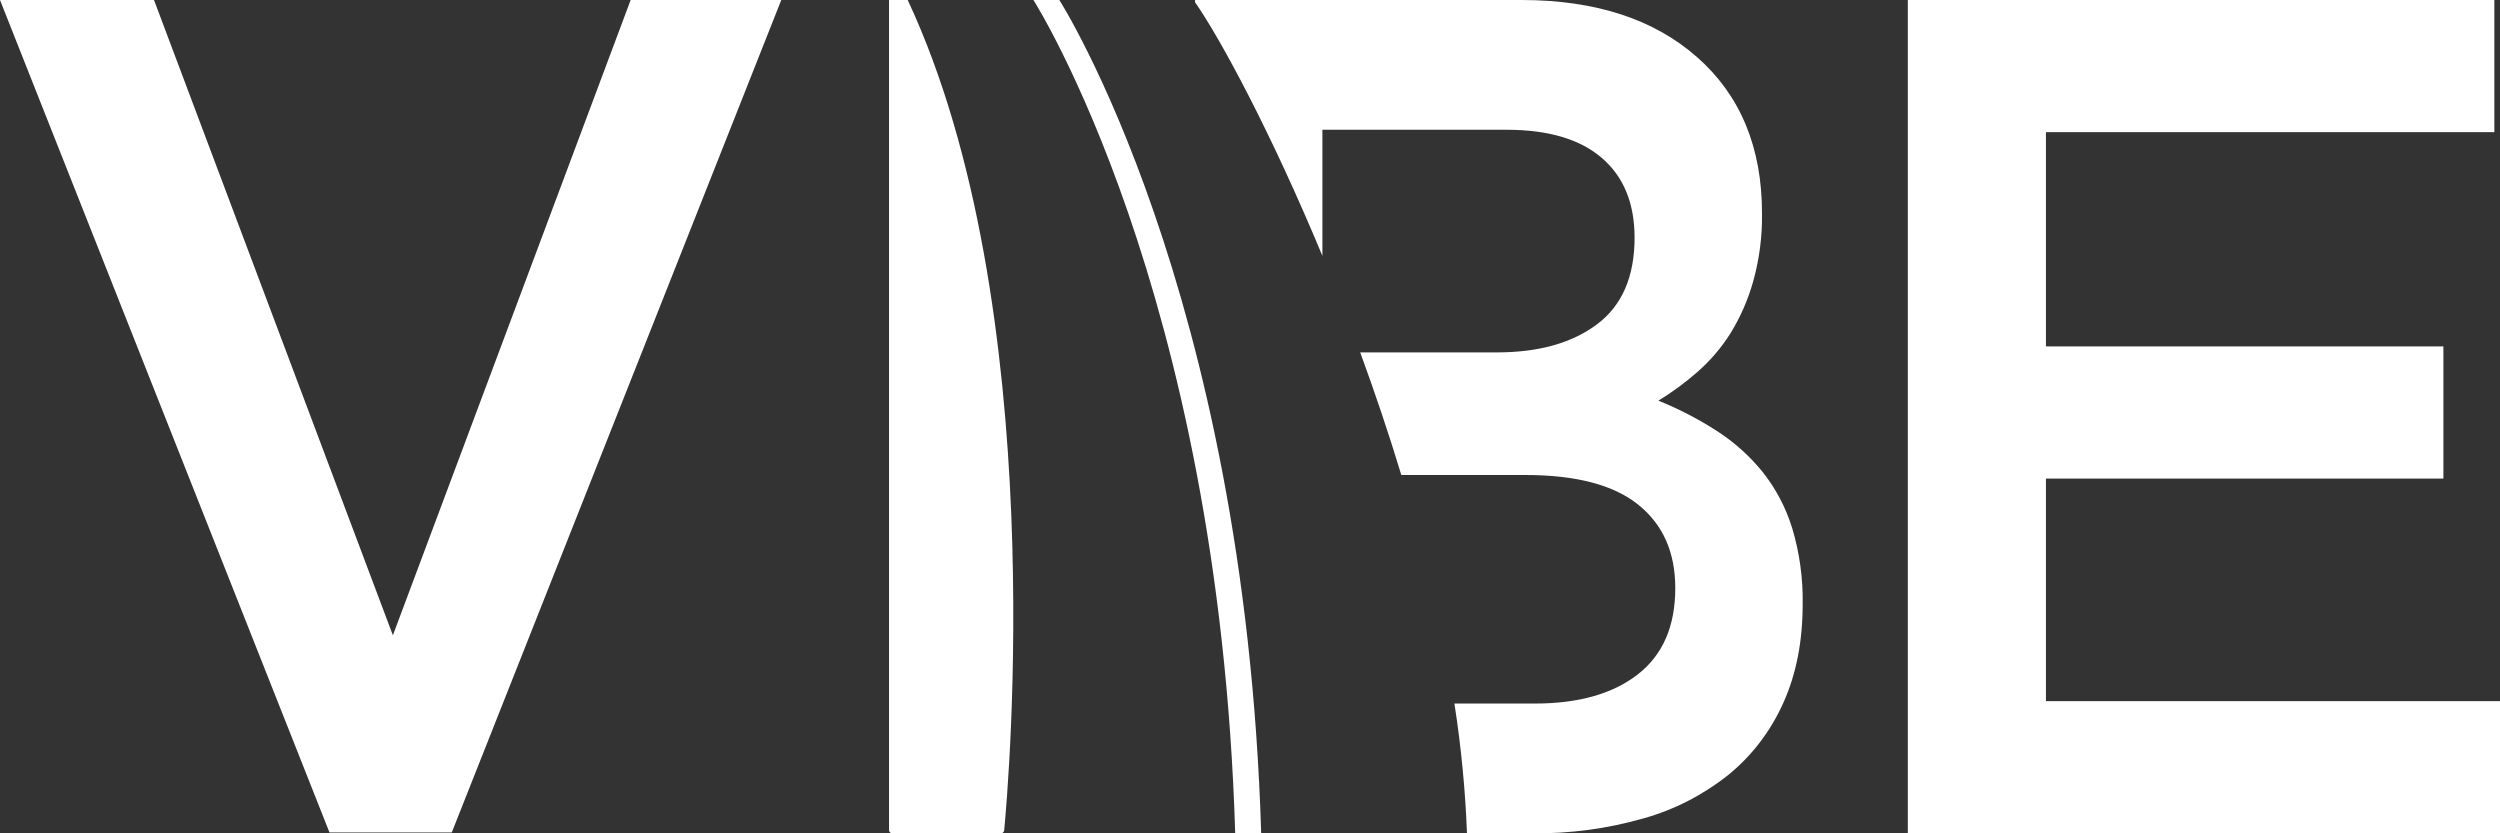 <svg width="72" height="24" viewBox="0 0 72 24" fill="none"
  xmlns="http://www.w3.org/2000/svg">
  <rect x="0" y="0" width="72" height="24" fill="#333333" stroke="none"/>
  <path d="M18.163 0H22.501L13.011 23.975H9.489L0 0H4.435L11.315 18.296L18.163 0Z" fill="white"/>
  <path d="M71.837 3.806H58.923V9.977H70.37V13.783H58.923V20.193H72V23.999H54.945V0H71.837V3.806Z" fill="white"/>
  <path d="M51.618 15.221C51.436 14.627 51.147 14.075 50.765 13.594C50.389 13.131 49.945 12.733 49.45 12.414C48.914 12.068 48.349 11.775 47.761 11.539C48.157 11.298 48.532 11.022 48.883 10.715C49.252 10.393 49.573 10.017 49.838 9.599C50.123 9.135 50.343 8.632 50.492 8.103C50.669 7.469 50.755 6.81 50.746 6.148C50.746 4.248 50.125 2.749 48.883 1.652C47.641 0.554 45.959 0.004 43.837 0H34.417V0.064C35.142 1.099 36.611 3.823 38.085 7.369V3.737H43.389C44.589 3.737 45.502 4.007 46.131 4.547C46.76 5.087 47.074 5.851 47.076 6.839C47.076 7.966 46.716 8.799 45.996 9.338C45.277 9.878 44.318 10.148 43.12 10.149H39.174C39.589 11.282 39.99 12.466 40.358 13.68H43.931C45.39 13.68 46.474 13.965 47.184 14.537C47.894 15.108 48.248 15.908 48.248 16.936C48.248 18.034 47.889 18.862 47.169 19.422C46.45 19.982 45.462 20.262 44.205 20.262H41.887C42.08 21.499 42.201 22.747 42.249 23.999H44.143C45.217 24.011 46.288 23.867 47.324 23.572C48.217 23.323 49.053 22.894 49.786 22.309C50.461 21.757 51.001 21.047 51.362 20.237C51.732 19.416 51.917 18.47 51.917 17.397C51.929 16.66 51.828 15.925 51.618 15.221Z" fill="white"/>
  <path d="M29.762 0C29.762 0 35.102 8.346 35.574 23.999H36.322C35.849 8.346 30.509 0 30.509 0H29.762Z" fill="white"/>
  <path d="M25.604 23.907C25.604 23.92 25.607 23.933 25.613 23.945C25.618 23.956 25.626 23.967 25.635 23.975C25.645 23.984 25.656 23.991 25.668 23.995C25.68 23.999 25.692 24 25.705 23.999H28.822C28.845 24.001 28.868 23.993 28.886 23.978C28.904 23.962 28.916 23.941 28.92 23.917C29.038 22.675 30.273 8.849 26.142 0H25.604V23.907Z" fill="white"/>
</svg>
